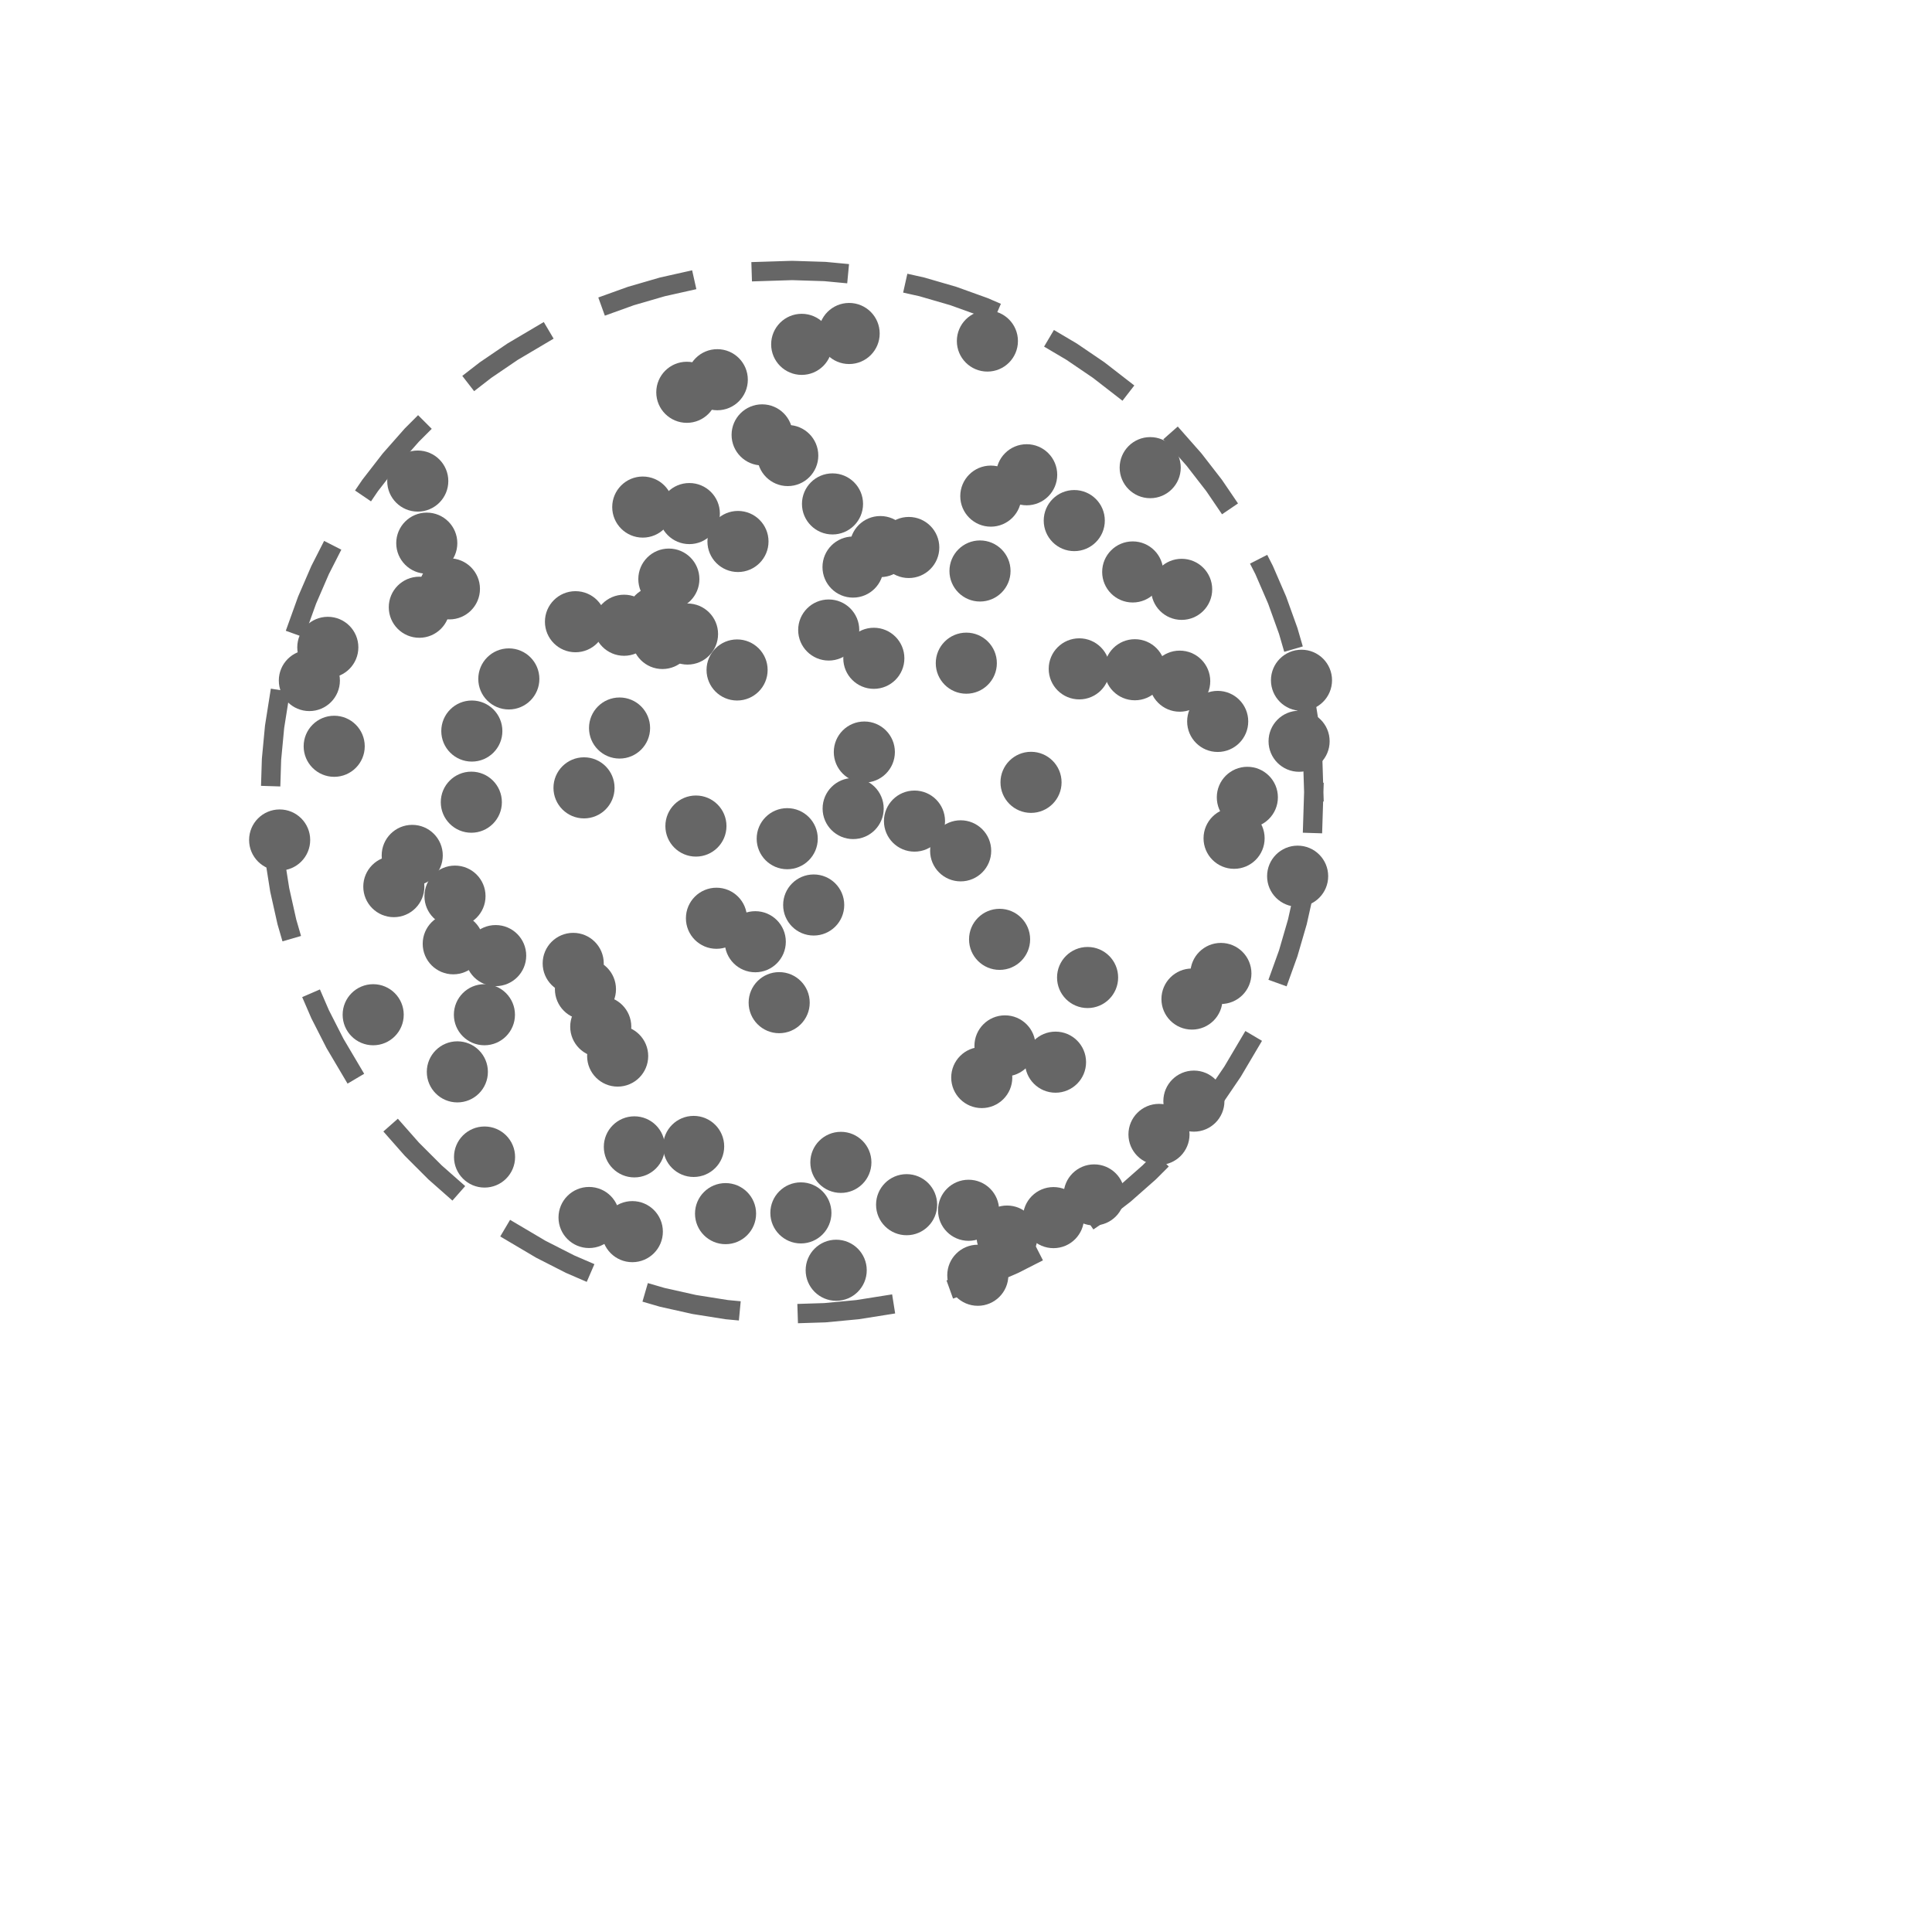 <?xml version="1.0"?>
<!DOCTYPE svg PUBLIC '-//W3C//DTD SVG 1.0//EN'
          'http://www.w3.org/TR/2001/REC-SVG-20010904/DTD/svg10.dtd'>
<svg xmlns:xlink="http://www.w3.org/1999/xlink" style="fill-opacity:1; color-rendering:auto; color-interpolation:auto; text-rendering:auto; stroke:black; stroke-linecap:square; stroke-miterlimit:10; shape-rendering:auto; stroke-opacity:1; fill:black; stroke-dasharray:none; font-weight:normal; stroke-width:1; font-family:'Dialog'; font-style:normal; stroke-linejoin:miter; font-size:12px; stroke-dashoffset:0; image-rendering:auto;" width="200" height="200" xmlns="http://www.w3.org/2000/svg"
><rect width="100%" height="100%" fill="#333333" stroke="none"/><!--Generated by the Batik Graphics2D SVG Generator--><defs id="genericDefs"
  /><g
  ><defs id="defs1"
    ><clipPath clipPathUnits="userSpaceOnUse" id="clipPath1"
      ><path d="M0 0 L200 0 L200 200 L0 200 L0 0 Z"
      /></clipPath
    ></defs
    ><g style="fill:white; stroke:white;"
    ><rect x="0" y="0" width="200" style="clip-path:url(#clipPath1); stroke:none;" height="200"
    /></g
    ><g style="fill:white; text-rendering:optimizeSpeed; color-rendering:optimizeSpeed; image-rendering:optimizeSpeed; shape-rendering:crispEdges; stroke:white; color-interpolation:sRGB;"
    ><rect x="0" width="200" height="200" y="0" style="stroke:none;"
      /><path style="stroke:none;" d="M10 190 L190 190 L190 10 L10 10 Z"
    /></g
    ><g transform="translate(104.249,127.958)" style="fill:rgb(102,102,102); text-rendering:geometricPrecision; color-rendering:optimizeQuality; image-rendering:optimizeQuality; color-interpolation:linearRGB; stroke:rgb(102,102,102);"
    ><circle r="3.162" style="stroke:none;" cx="0" cy="0"
      /><circle r="3.162" style="stroke:none;" cx="0" transform="translate(-4.217,-59.306)" cy="0"
      /><circle r="3.162" style="stroke:none;" cx="0" transform="translate(14.819,-79.547)" cy="0"
      /><circle r="3.162" style="stroke:none;" cx="0" transform="translate(-39.646,-63.233)" cy="0"
      /><circle r="3.162" style="stroke:none;" cx="0" transform="translate(-44.91,-28.228)" cy="0"
      /><circle r="3.162" style="stroke:none;" cx="0" transform="translate(-2.8,-68.85)" cy="0"
      /><circle r="3.162" style="stroke:none;" cx="0" transform="translate(-56.904,-16.999)" cy="0"
      /><circle r="3.162" style="stroke:none;" cx="0" transform="translate(2.032,-78.811)" cy="0"
      /><circle r="3.162" style="stroke:none;" cx="0" transform="translate(-18.46,-62.739)" cy="0"
      /><circle r="3.162" style="stroke:none;" cx="0" transform="translate(19.144,-24.536)" cy="0"
      /><circle r="3.162" style="stroke:none;" cx="0" transform="translate(-43.792,-46.4)" cy="0"
      /><circle r="3.162" style="stroke:none;" cx="0" transform="translate(9.018,-4.26)" cy="0"
      /><circle r="3.162" style="stroke:none;" cx="0" transform="translate(-38.791,-0.459)" cy="0"
      /><circle r="3.162" style="stroke:none;" cx="0" transform="translate(-40.113,-52.593)" cy="0"
      /><circle r="3.162" style="stroke:none;" cx="0" transform="translate(-60.841,-65.097)" cy="0"
      /><circle r="3.162" style="stroke:none;" cx="0" transform="translate(30.481,-57.537)" cy="0"
      /><circle r="3.162" style="stroke:none;" cx="0" transform="translate(-15.931,-44.258)" cy="0"
      /><circle r="3.162" style="stroke:none;" cx="0" transform="translate(-33.077,-62.322)" cy="0"
      /><circle r="3.162" style="stroke:none;" cx="0" transform="translate(-15.944,-69.255)" cy="0"
      /><circle r="3.162" style="stroke:none;" cx="0" transform="translate(-40.309,-18.634)" cy="0"
      /><circle r="3.162" style="stroke:none;" cx="0" transform="translate(-2.618,-16.411)" cy="0"
      /><circle r="3.162" style="stroke:none;" cx="0" transform="translate(-18.068,-75.793)" cy="0"
      /><circle r="3.162" style="stroke:none;" cx="0" transform="translate(-20.016,-34.273)" cy="0"
      /><circle r="3.162" style="stroke:none;" cx="0" transform="translate(-0.772,-30.717)" cy="0"
      /><circle r="3.162" style="stroke:none;" cx="0" transform="translate(-14.773,-50.107)" cy="0"
      /><circle r="3.162" style="stroke:none;" cx="0" transform="translate(4.808,-1.911)" cy="0"
      /><circle r="3.162" style="stroke:none;" cx="0" transform="translate(-32.207,-42.445)" cy="0"
      /><circle r="3.162" style="stroke:none;" cx="0" transform="translate(-43.644,-25.556)" cy="0"
      /><circle r="3.162" style="stroke:none;" cx="0" transform="translate(-57.149,-35.19)" cy="0"
      /><circle r="3.162" style="stroke:none;" cx="0" transform="translate(-29.996,-88.65)" cy="0"
      /><circle r="3.162" style="stroke:none;" cx="0" transform="translate(5.018,-18.003)" cy="0"
      /><circle r="3.162" style="stroke:none;" cx="0" transform="translate(-35.675,-61.862)" cy="0"
      /><circle r="3.162" style="stroke:none;" cx="0" transform="translate(18.076,-66.949)" cy="0"
      /><circle r="3.162" style="stroke:none;" cx="0" transform="translate(-51.575,-57.676)" cy="0"
      /><circle r="3.162" style="stroke:none;" cx="0" transform="translate(-32.889,-74.793)" cy="0"
      /><circle r="3.162" style="stroke:none;" cx="0" transform="translate(-10.174,-71.282)" cy="0"
      /><circle r="3.162" style="stroke:none;" cx="0" transform="translate(22.137,-27.186)" cy="0"
      /><circle r="3.162" style="stroke:none;" cx="0" transform="translate(23.503,-41.179)" cy="0"
      /><circle r="3.162" style="stroke:none;" cx="0" transform="translate(-37.71,-75.466)" cy="0"
      /><circle r="3.162" style="stroke:none;" cx="0" transform="translate(-3.983,-2.67)" cy="0"
      /><circle r="3.162" style="stroke:none;" cx="0" transform="translate(-9.581,-42.958)" cy="0"
      /><circle r="3.162" style="stroke:none;" cx="0" transform="translate(-17.202,-7.63)" cy="0"
      /><circle r="3.162" style="stroke:none;" cx="0" transform="translate(7.475,-58.718)" cy="0"
      /><circle r="3.162" style="stroke:none;" cx="0" transform="translate(-1.68,-76.599)" cy="0"
      /><circle r="3.162" style="stroke:none;" cx="0" transform="translate(-27.946,-58.603)" cy="0"
      /><circle r="3.162" style="stroke:none;" cx="0" transform="translate(-54.089,-8.182)" cy="0"
      /><circle r="3.162" style="stroke:none;" cx="0" transform="translate(-55.405,-52.28)" cy="0"
      /><circle r="3.162" style="stroke:none;" cx="0" transform="translate(24.876,-45.418)" cy="0"
      /><circle r="3.162" style="stroke:none;" cx="0" transform="translate(-16.346,-93.435)" cy="0"
      /><circle r="3.162" style="stroke:none;" cx="0" transform="translate(-42.059,-21.676)" cy="0"
      /><circle r="3.162" style="stroke:none;" cx="0" transform="translate(-17.686,3.538)" cy="0"
      /><circle r="3.162" style="stroke:none;" cx="0" transform="translate(8.338,-26.766)" cy="0"
      /><circle r="3.162" style="stroke:none;" cx="0" transform="translate(-36.245,-64.105)" cy="0"
      /><circle r="3.162" style="stroke:none;" cx="0" transform="translate(-23.589,-24.163)" cy="0"
      /><circle r="3.162" style="stroke:none;" cx="0" transform="translate(-25.354,-82.939)" cy="0"
      /><circle r="3.162" style="stroke:none;" cx="0" transform="translate(-21.341,-2.399)" cy="0"
      /><circle r="3.162" style="stroke:none;" cx="0" transform="translate(-61.575,-39.407)" cy="0"
      /><circle r="3.162" style="stroke:none;" cx="0" transform="translate(-33.15,-87.348)" cy="0"
      /><circle r="3.162" style="stroke:none;" cx="0" transform="translate(-57.329,-30.258)" cy="0"
      /><circle r="3.162" style="stroke:none;" cx="0" transform="translate(-4.802,-39.88)" cy="0"
      /><circle r="3.162" style="stroke:none;" cx="0" transform="translate(-35.009,-68.009)" cy="0"
      /><circle r="3.162" style="stroke:none;" cx="0" transform="translate(21.806,-53.277)" cy="0"
      /><circle r="3.162" style="stroke:none;" cx="0" transform="translate(-65.617,-22.913)" cy="0"
      /><circle r="3.162" style="stroke:none;" cx="0" transform="translate(13.009,-68.75)" cy="0"
      /><circle r="3.162" style="stroke:none;" cx="0" transform="translate(-27.854,-71.904)" cy="0"
      /><circle r="3.162" style="stroke:none;" cx="0" transform="translate(-3.027,4.056)" cy="0"
      /><circle r="3.162" style="stroke:none;" cx="0" transform="translate(-13.79,-59.811)" cy="0"
      /><circle r="3.162" style="stroke:none;" cx="0" transform="translate(-72.224,-57.509)" cy="0"
      /><circle r="3.162" style="stroke:none;" cx="0" transform="translate(-22.756,-41.137)" cy="0"
      /><circle r="3.162" style="stroke:none;" cx="0" transform="translate(-10.398,-3.249)" cy="0"
      /><circle r="3.162" style="stroke:none;" cx="0" transform="translate(6.959,-74.067)" cy="0"
      /><circle r="3.162" style="stroke:none;" cx="0" transform="translate(-26.063,-30.47)" cy="0"
      /><circle r="3.162" style="stroke:none;" cx="0" transform="translate(-0.214,-19.688)" cy="0"
      /><circle r="3.162" style="stroke:none;" cx="0" transform="translate(-43.271,-1.923)" cy="0"
      /><circle r="3.162" style="stroke:none;" cx="0" transform="translate(-52.937,-29.034)" cy="0"
      /><circle r="3.162" style="stroke:none;" cx="0" transform="translate(-54.102,-22.914)" cy="0"
      /><circle r="3.162" style="stroke:none;" cx="0" transform="translate(-70.314,-60.945)" cy="0"
      /><circle r="3.162" style="stroke:none;" cx="0" transform="translate(2.482,-46.97)" cy="0"
      /><circle r="3.162" style="stroke:none;" cx="0" transform="translate(-32.443,-9.28)" cy="0"
      /><circle r="3.162" style="stroke:none;" cx="0" transform="translate(-60.069,-71.73)" cy="0"
      /><circle r="3.162" style="stroke:none;" cx="0" transform="translate(-44.676,-63.598)" cy="0"
      /><circle r="3.162" style="stroke:none;" cx="0" transform="translate(-2.034,-92.654)" cy="0"
      /><circle r="3.162" style="stroke:none;" cx="0" transform="translate(30.233,-51.224)" cy="0"
      /><circle r="3.162" style="stroke:none;" cx="0" transform="translate(-61.002,-78.158)" cy="0"
      /><circle r="3.162" style="stroke:none;" cx="0" transform="translate(-30.081,-32.9)" cy="0"
      /><circle r="3.162" style="stroke:none;" cx="0" transform="translate(-69.653,-50.703)" cy="0"
      /><circle r="3.162" style="stroke:none;" cx="0" transform="translate(-22.701,-80.8)" cy="0"
      /><circle r="3.162" style="stroke:none;" cx="0" transform="translate(17.874,-57.444)" cy="0"
      /><circle r="3.162" style="stroke:none;" cx="0" transform="translate(-75.3,-41.003)" cy="0"
      /><circle r="3.162" style="stroke:none;" cx="0" transform="translate(-29.14,-2.323)" cy="0"
      /><circle r="3.162" style="stroke:none;" cx="0" transform="translate(-57.725,-67)" cy="0"
      /><circle r="3.162" style="stroke:none;" cx="0" transform="translate(-38.58,-9.235)" cy="0"
      /><circle r="3.162" style="stroke:none;" cx="0" transform="translate(-63.48,-36.175)" cy="0"
      /><circle r="3.162" style="stroke:none;" cx="0" transform="translate(15.729,-10.524)" cy="0"
      /><circle r="3.162" style="stroke:none;" cx="0" transform="translate(13.23,-58.626)" cy="0"
      /><circle r="3.162" style="stroke:none;" cx="0" transform="translate(19.342,-13.97)" cy="0"
      /><circle r="3.162" style="stroke:none;" cx="0" transform="translate(-13.117,-71.376)" cy="0"
      /><circle r="3.162" style="stroke:none;" cx="0" transform="translate(30.082,-37.255)" cy="0"
      /><circle r="3.162" style="stroke:none;" cx="0" transform="translate(-55.457,-44.915)" cy="0"
      /><circle r="3.162" style="stroke:none;" cx="0" transform="translate(-21.257,-92.311)" cy="0"
    /></g
    ><g style="stroke-linecap:butt; fill:rgb(102,102,102); text-rendering:geometricPrecision; image-rendering:optimizeQuality; color-rendering:optimizeQuality; stroke-linejoin:bevel; stroke-dasharray:8,8; stroke:rgb(102,102,102); color-interpolation:linearRGB; stroke-width:2; stroke-miterlimit:1;"
    ><path d="M136 82 L135.893 78.609 L135.574 75.232 L135.043 71.881 L134.304 68.571 L133.357 65.313 L132.208 62.121 L130.861 59.008 L129.321 55.985 L127.594 53.065 L125.687 50.26 L123.608 47.579 L121.364 45.035 L118.966 42.636 L116.421 40.392 L113.74 38.313 L110.935 36.406 L108.015 34.679 L104.992 33.139 L101.879 31.792 L98.687 30.643 L95.429 29.697 L92.119 28.956 L88.768 28.426 L85.391 28.107 L82 28 L78.609 28.107 L75.232 28.426 L71.881 28.956 L68.571 29.697 L65.313 30.643 L62.121 31.792 L59.008 33.139 L55.985 34.679 L53.065 36.406 L50.26 38.313 L47.579 40.392 L45.035 42.636 L42.636 45.035 L40.392 47.579 L38.313 50.26 L36.406 53.065 L34.679 55.985 L33.139 59.008 L31.792 62.121 L30.643 65.313 L29.697 68.571 L28.956 71.881 L28.426 75.232 L28.107 78.609 L28 82 L28.107 85.391 L28.426 88.768 L28.956 92.119 L29.697 95.429 L30.643 98.687 L31.792 101.879 L33.139 104.992 L34.679 108.015 L36.406 110.935 L38.313 113.74 L40.392 116.421 L42.636 118.966 L45.035 121.364 L47.579 123.608 L50.26 125.687 L53.065 127.594 L55.985 129.321 L59.008 130.861 L62.121 132.208 L65.313 133.357 L68.571 134.304 L71.881 135.043 L75.232 135.574 L78.609 135.893 L82 136 L85.391 135.893 L88.768 135.574 L92.119 135.043 L95.429 134.304 L98.687 133.357 L101.879 132.208 L104.992 130.861 L108.015 129.321 L110.935 127.594 L113.74 125.687 L116.421 123.608 L118.966 121.364 L121.364 118.966 L123.608 116.421 L125.687 113.74 L127.594 110.935 L129.321 108.015 L130.861 104.992 L132.208 101.879 L133.357 98.687 L134.304 95.429 L135.043 92.119 L135.574 88.768 L135.893 85.391 L136 82" style="fill:none; fill-rule:evenodd;"
    /></g
  ></g
></svg
>
